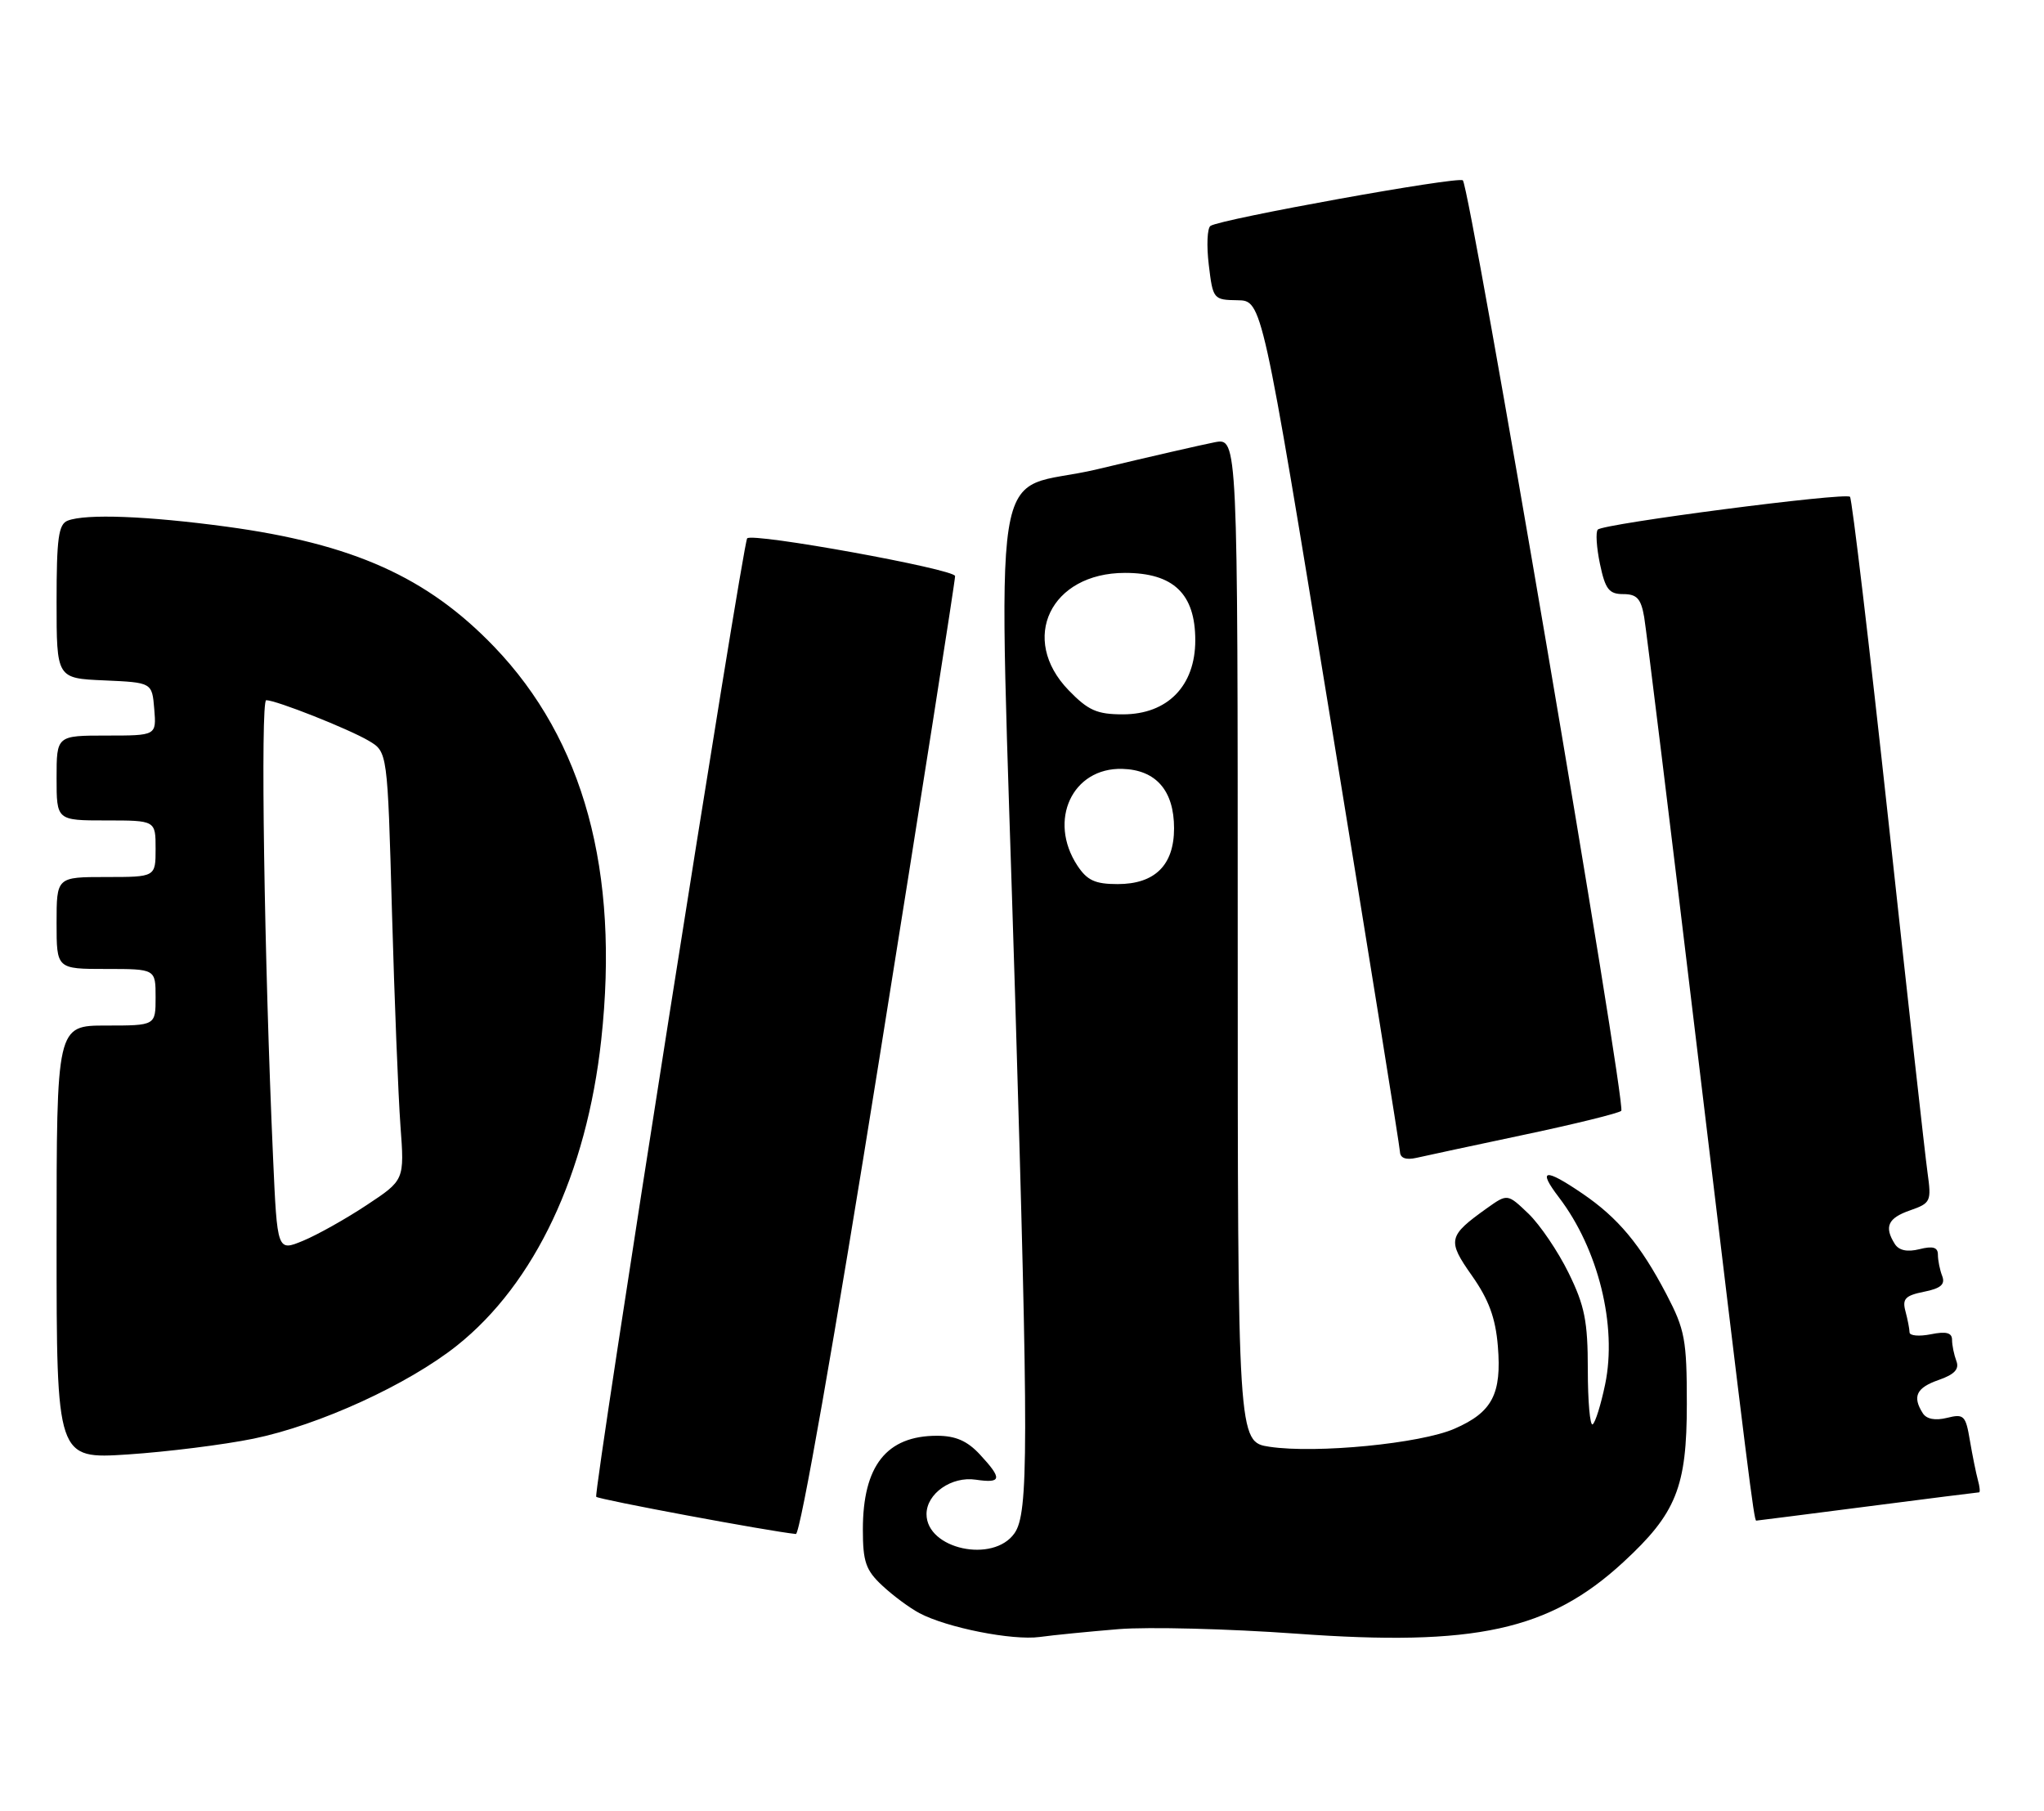 <?xml version="1.0" encoding="UTF-8" standalone="no"?>
<!DOCTYPE svg PUBLIC "-//W3C//DTD SVG 1.1//EN" "http://www.w3.org/Graphics/SVG/1.1/DTD/svg11.dtd" >
<svg xmlns="http://www.w3.org/2000/svg" xmlns:xlink="http://www.w3.org/1999/xlink" version="1.1" viewBox="0 0 289 256">
 <g >
 <path fill="currentColor"
d=" M 158.16 230.34 C 162.38 230.00 173.68 230.29 183.28 230.98 C 208.56 232.82 219.05 230.53 229.51 220.88 C 237.01 213.97 238.50 210.26 238.50 198.50 C 238.50 189.42 238.23 188.00 235.62 183.00 C 231.93 175.96 228.78 172.19 223.73 168.75 C 218.39 165.11 217.35 165.28 220.42 169.30 C 225.99 176.60 228.67 187.46 226.95 195.73 C 226.35 198.61 225.56 201.15 225.18 201.39 C 224.81 201.62 224.50 198.14 224.50 193.65 C 224.50 186.81 224.06 184.61 221.78 179.97 C 220.29 176.93 217.73 173.16 216.11 171.60 C 213.14 168.76 213.14 168.76 210.23 170.83 C 204.73 174.76 204.59 175.36 208.12 180.37 C 210.49 183.74 211.45 186.32 211.78 190.32 C 212.34 197.10 210.99 199.68 205.66 202.00 C 200.85 204.11 186.11 205.54 179.52 204.56 C 175.00 203.88 175.00 203.88 175.00 132.89 C 175.00 61.91 175.00 61.91 171.75 62.53 C 169.96 62.88 162.48 64.59 155.13 66.35 C 139.63 70.04 141.11 60.46 143.53 141.00 C 145.44 204.82 145.43 213.94 143.44 216.78 C 140.44 221.07 131.00 219.03 131.00 214.08 C 131.00 211.18 134.53 208.70 137.96 209.21 C 141.64 209.75 141.75 209.10 138.55 205.65 C 136.77 203.73 135.11 203.00 132.48 203.00 C 125.35 203.00 122.00 207.24 122.00 216.26 C 122.00 220.82 122.41 222.01 124.75 224.19 C 126.26 225.60 128.62 227.35 130.00 228.08 C 133.89 230.14 143.13 231.97 147.00 231.45 C 148.93 231.18 153.95 230.69 158.16 230.34 Z  M 124.32 149.75 C 130.24 112.76 135.06 82.03 135.04 81.45 C 135.00 80.47 106.30 75.26 105.64 76.12 C 104.99 76.95 83.85 211.19 84.30 211.63 C 84.69 212.02 108.76 216.51 112.53 216.89 C 113.14 216.96 117.99 189.37 124.32 149.75 Z  M 264.00 213.00 C 272.52 211.90 279.64 211.00 279.82 211.00 C 279.99 211.00 279.92 210.21 279.65 209.25 C 279.39 208.29 278.88 205.77 278.52 203.66 C 277.93 200.12 277.67 199.87 275.28 200.47 C 273.62 200.88 272.39 200.65 271.86 199.81 C 270.36 197.45 270.95 196.21 274.11 195.11 C 276.35 194.33 277.05 193.58 276.61 192.43 C 276.28 191.55 276.00 190.21 276.00 189.44 C 276.00 188.43 275.18 188.21 273.00 188.65 C 271.35 188.98 269.99 188.86 269.99 188.38 C 269.98 187.89 269.72 186.55 269.41 185.39 C 268.94 183.64 269.39 183.17 272.03 182.64 C 274.40 182.17 275.06 181.60 274.61 180.42 C 274.27 179.55 274.00 178.19 274.00 177.40 C 274.00 176.35 273.30 176.14 271.39 176.62 C 269.67 177.05 268.49 176.80 267.91 175.89 C 266.37 173.45 266.92 172.22 270.07 171.13 C 272.99 170.11 273.10 169.86 272.53 165.78 C 272.20 163.43 269.71 141.08 267.01 116.12 C 264.30 91.17 261.85 70.52 261.57 70.24 C 260.92 69.59 226.70 74.04 225.91 74.88 C 225.59 75.22 225.73 77.41 226.22 79.75 C 226.97 83.32 227.50 84.00 229.51 84.00 C 231.44 84.00 232.02 84.64 232.47 87.25 C 232.77 89.04 236.16 116.60 239.98 148.50 C 247.16 208.36 247.99 215.00 248.31 215.00 C 248.42 215.00 255.47 214.10 264.00 213.00 Z  M 35.85 203.41 C 45.14 201.50 57.70 195.75 64.62 190.24 C 75.62 181.47 82.94 165.96 85.01 147.01 C 87.61 123.20 82.55 104.65 69.87 91.44 C 60.40 81.59 49.93 76.89 32.00 74.46 C 20.81 72.95 12.16 72.62 9.58 73.61 C 8.27 74.11 8.00 76.09 8.00 85.06 C 8.00 95.91 8.00 95.91 14.75 96.20 C 21.50 96.50 21.50 96.50 21.81 100.25 C 22.12 104.00 22.12 104.00 15.06 104.00 C 8.00 104.00 8.00 104.00 8.00 110.00 C 8.00 116.00 8.00 116.00 15.00 116.00 C 22.00 116.00 22.00 116.00 22.00 120.00 C 22.00 124.00 22.00 124.00 15.00 124.00 C 8.00 124.00 8.00 124.00 8.00 130.50 C 8.00 137.00 8.00 137.00 15.00 137.00 C 22.00 137.00 22.00 137.00 22.00 141.00 C 22.00 145.00 22.00 145.00 15.00 145.00 C 8.00 145.00 8.00 145.00 8.00 175.65 C 8.00 206.30 8.00 206.30 18.10 205.64 C 23.65 205.27 31.64 204.27 35.85 203.41 Z  M 215.50 160.44 C 222.65 158.93 228.83 157.41 229.23 157.06 C 229.99 156.42 207.87 26.54 206.83 25.50 C 206.23 24.89 172.63 30.96 171.15 31.94 C 170.69 32.25 170.58 34.73 170.91 37.45 C 171.49 42.31 171.57 42.40 174.97 42.45 C 178.44 42.50 178.44 42.50 188.16 102.00 C 193.50 134.73 197.91 162.11 197.94 162.86 C 197.98 163.74 198.78 164.04 200.25 163.71 C 201.49 163.42 208.35 161.96 215.50 160.44 Z  M 152.32 122.37 C 148.14 115.98 151.62 108.51 158.69 108.71 C 163.44 108.84 166.00 111.78 166.00 117.11 C 166.00 122.32 163.29 125.00 158.02 125.00 C 154.83 125.00 153.71 124.48 152.32 122.37 Z  M 151.10 97.60 C 144.06 90.34 148.54 81.00 159.06 81.00 C 165.92 81.00 169.00 83.96 169.00 90.53 C 169.00 96.98 165.07 101.00 158.77 101.00 C 155.10 101.00 153.86 100.45 151.10 97.60 Z  M 38.61 163.72 C 37.36 135.74 36.81 99.00 37.64 99.00 C 39.05 99.00 49.28 103.05 52.14 104.74 C 54.79 106.31 54.79 106.31 55.42 128.90 C 55.77 141.33 56.31 154.95 56.62 159.18 C 57.19 166.85 57.19 166.85 51.85 170.38 C 48.91 172.33 44.86 174.60 42.85 175.43 C 39.20 176.94 39.20 176.94 38.61 163.72 Z "/>
</g>
</svg>